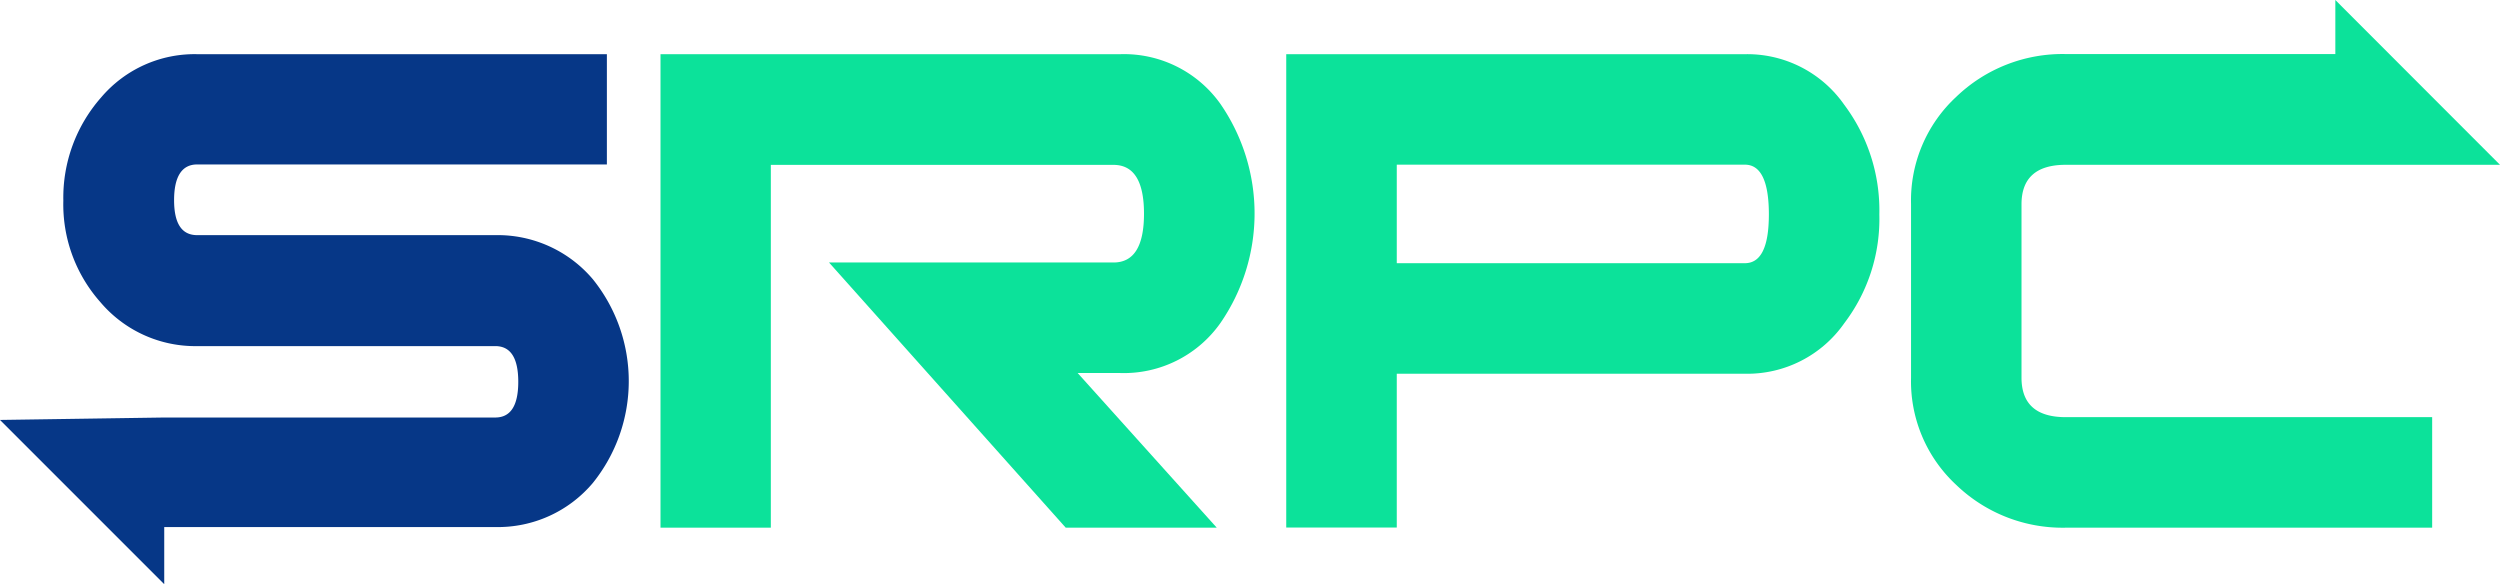 <svg id="图层_1" data-name="图层 1" xmlns="http://www.w3.org/2000/svg" viewBox="0 -0.02 350.11 81.81"><defs><style>.cls-1{fill:#0ce29a;}.cls-2{fill:#063787;}</style></defs><path class="cls-1" d="M371.3,640.36a27,27,0,0,1,0,30.69,16.54,16.54,0,0,1-14.05,7h-5.94l19.48,21.66H349.64l-33.15-37.14h39.85q4.26,0,4.26-6.83t-4.26-6.84h-48v50.81H292.89V633.4h64.36A16.56,16.56,0,0,1,371.3,640.36Z" transform="translate(-200.39 -625.83)"/><path class="cls-1" d="M458.67,640.49a16.56,16.56,0,0,0-13.93-7.09H380.52v66.29H396V678.15h48.75a16.58,16.58,0,0,0,13.93-7.09,24.1,24.1,0,0,0,4.9-15.22A24.63,24.63,0,0,0,458.67,640.49Zm-13.93,22.18H396v-13.8h48.75q3.36,0,3.36,7C448.1,660.4,447,662.67,444.74,662.67Z" transform="translate(-200.39 -625.83)"/><path class="cls-1" d="M550.5,648.89l-60.82,0c-4.12,0-6.19,1.85-6.19,5.53v24.28c0,3.69,2.07,5.53,6.19,5.53H541v15.48H489.68a21.5,21.5,0,0,1-15.34-6,19.77,19.77,0,0,1-6.32-15V654.38a19.77,19.77,0,0,1,6.32-15,21.49,21.49,0,0,1,15.34-6h37.76v-7.57Z" transform="translate(-200.39 -625.83)"/><path class="cls-2" d="M200.39,684.62l23,23v-8h46.35a17.39,17.39,0,0,0,13.67-6.17,22.74,22.74,0,0,0,0-28.54,17.48,17.48,0,0,0-13.7-6.17H228c-2.16,0-3.23-1.63-3.23-4.9s1.07-5,3.23-5h57.38V633.4H228.09a17.16,17.16,0,0,0-13.54,6.06,21.21,21.21,0,0,0-5.29,14.44,20.6,20.6,0,0,0,5.16,14.19,17.41,17.41,0,0,0,13.67,6.19h41.66c2.14,0,3.22,1.65,3.22,5s-1.08,5-3.22,5H223.4Z" transform="translate(-200.39 -625.83)"/></svg>